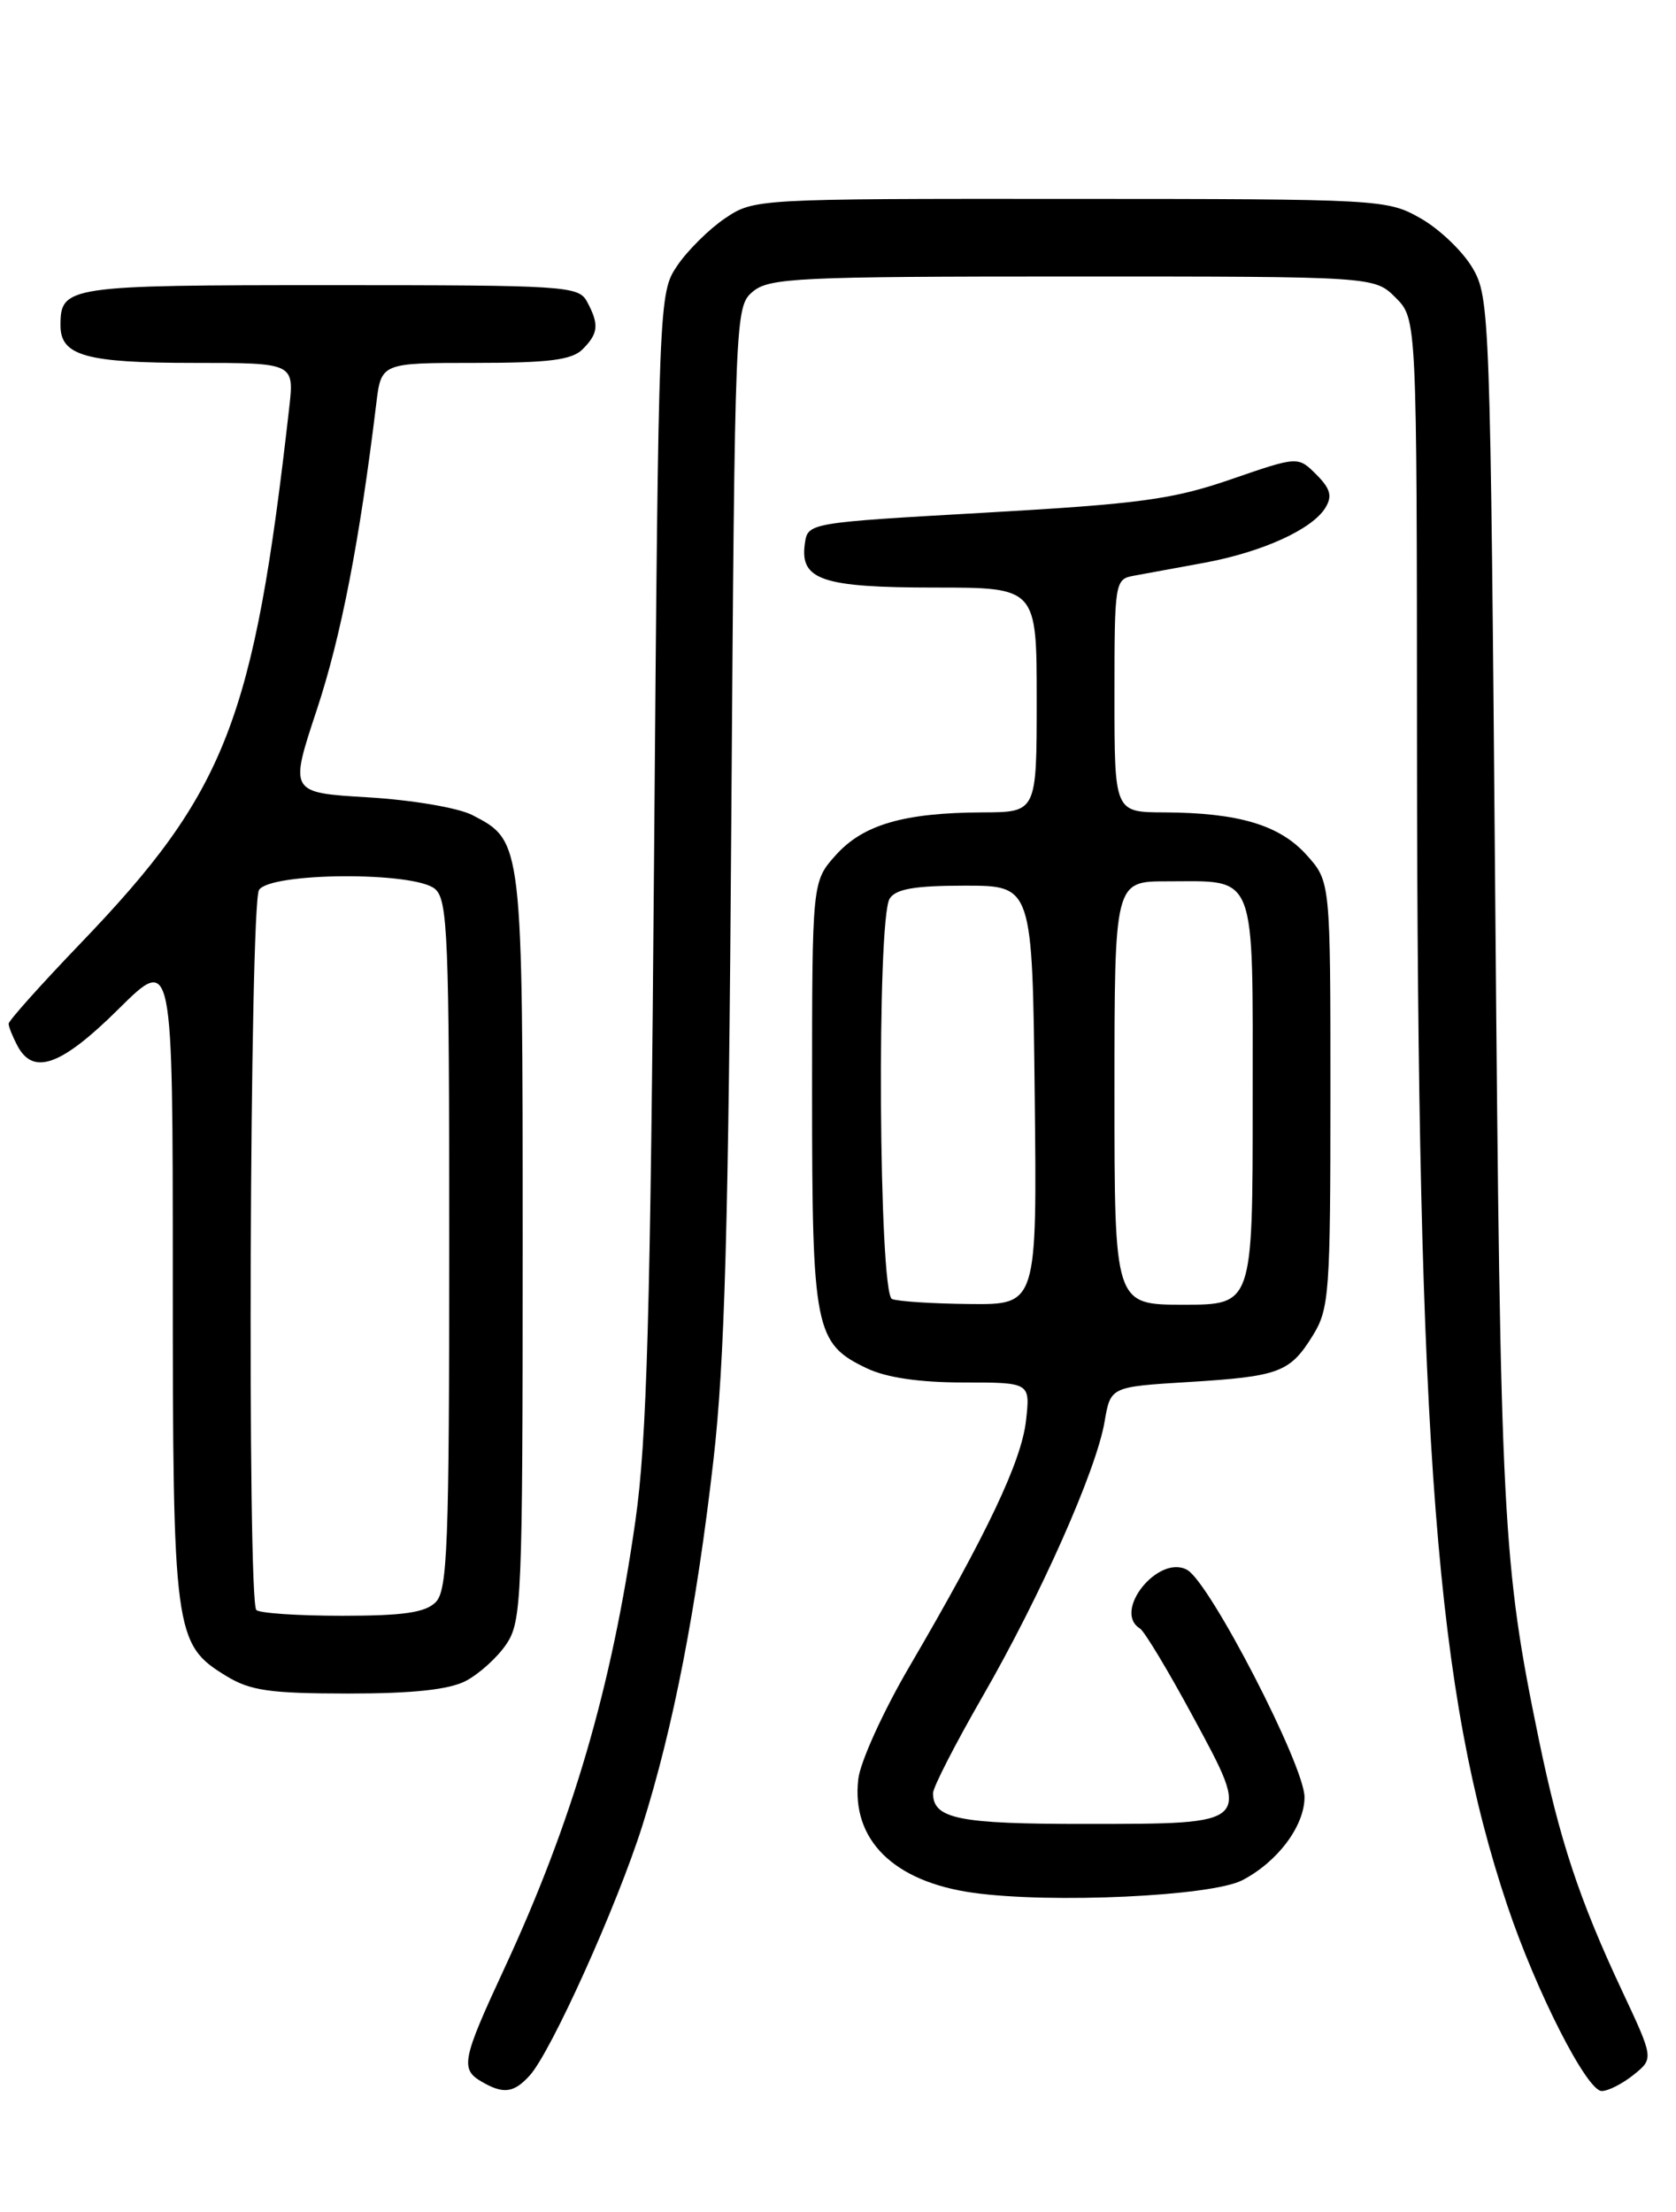 <?xml version="1.0" encoding="UTF-8" standalone="no"?>
<!DOCTYPE svg PUBLIC "-//W3C//DTD SVG 1.1//EN" "http://www.w3.org/Graphics/SVG/1.1/DTD/svg11.dtd" >
<svg xmlns="http://www.w3.org/2000/svg" xmlns:xlink="http://www.w3.org/1999/xlink" version="1.1" viewBox="0 0 194 256">
 <g >
 <path fill="currentColor"
d=" M 61.32 240.20 C 63.81 237.44 71.45 220.49 74.36 211.27 C 77.94 199.93 80.62 186.12 82.58 169.00 C 83.89 157.58 84.33 141.85 84.65 95.00 C 85.06 36.22 85.09 35.48 87.14 33.75 C 89.04 32.16 92.34 32.00 124.16 32.00 C 159.09 32.00 159.09 32.00 161.55 34.45 C 164.00 36.91 164.00 36.91 164.02 86.20 C 164.06 167.88 166.25 196.02 174.48 220.55 C 177.82 230.49 183.68 242.00 185.40 242.00 C 186.16 242.00 187.82 241.15 189.10 240.12 C 191.43 238.24 191.43 238.24 187.74 230.37 C 182.78 219.79 180.53 212.96 178.12 201.30 C 173.92 180.93 173.68 176.25 173.08 104.50 C 172.51 36.21 172.45 34.41 170.44 31.00 C 169.31 29.08 166.61 26.50 164.44 25.27 C 160.56 23.07 159.92 23.03 123.90 23.02 C 87.47 23.00 87.28 23.01 83.92 25.27 C 82.07 26.52 79.58 28.99 78.39 30.75 C 76.25 33.92 76.23 34.46 75.71 99.22 C 75.29 152.24 74.88 166.66 73.55 176.00 C 70.79 195.37 66.26 210.84 58.36 227.86 C 53.48 238.37 53.26 239.47 55.75 240.92 C 58.27 242.39 59.48 242.23 61.32 240.20 Z  M 143.79 217.61 C 147.88 215.49 151.00 211.33 151.00 207.99 C 151.00 204.35 140.06 183.17 137.42 181.69 C 134.11 179.84 128.74 186.49 131.95 188.47 C 132.47 188.79 135.22 193.36 138.06 198.62 C 144.89 211.25 145.07 211.08 125.59 211.09 C 110.96 211.10 108.00 210.50 108.00 207.53 C 108.00 206.85 110.57 201.84 113.70 196.40 C 120.45 184.69 126.91 170.15 127.86 164.52 C 128.55 160.50 128.55 160.50 137.52 159.95 C 148.10 159.30 149.31 158.85 151.98 154.53 C 153.86 151.48 154.00 149.60 154.00 126.65 C 154.00 102.03 154.00 102.03 151.25 98.96 C 148.13 95.48 143.37 94.06 134.75 94.02 C 129.00 94.00 129.00 94.00 129.00 80.52 C 129.00 67.33 129.05 67.03 131.25 66.63 C 132.49 66.40 136.14 65.73 139.36 65.14 C 146.10 63.90 151.89 61.27 153.42 58.76 C 154.24 57.41 154.00 56.56 152.36 54.91 C 150.24 52.80 150.24 52.80 142.47 55.48 C 135.73 57.80 131.98 58.31 114.10 59.33 C 93.50 60.50 93.50 60.50 93.16 62.94 C 92.57 67.12 95.17 68.00 108.19 68.00 C 120.00 68.00 120.00 68.00 120.00 81.00 C 120.00 94.00 120.00 94.00 113.75 94.02 C 104.63 94.06 99.92 95.43 96.75 98.96 C 94.00 102.03 94.00 102.03 94.00 126.57 C 94.00 153.91 94.32 155.50 100.36 158.37 C 102.62 159.44 106.45 160.00 111.53 160.00 C 119.26 160.00 119.26 160.00 118.76 164.43 C 118.23 169.13 114.25 177.52 105.26 192.89 C 102.24 198.05 99.58 203.90 99.35 205.89 C 98.52 212.92 103.42 217.77 112.65 219.06 C 121.71 220.32 140.21 219.46 143.79 217.61 Z  M 53.90 194.55 C 55.44 193.75 57.56 191.84 58.60 190.30 C 60.39 187.66 60.50 185.08 60.50 144.40 C 60.50 97.27 60.51 97.35 54.67 94.33 C 53.04 93.49 47.74 92.59 42.62 92.28 C 33.49 91.74 33.49 91.74 36.68 82.12 C 39.48 73.66 41.62 62.65 43.55 46.75 C 44.12 42.00 44.12 42.00 54.99 42.00 C 63.54 42.00 66.19 41.66 67.43 40.43 C 69.27 38.59 69.37 37.56 67.96 34.93 C 66.98 33.09 65.58 33.00 38.16 33.00 C 7.76 33.00 7.00 33.11 7.00 37.66 C 7.00 41.18 9.94 42.00 22.47 42.00 C 34.07 42.00 34.07 42.00 33.47 47.25 C 29.38 83.42 26.17 91.64 9.33 109.17 C 4.75 113.94 1.00 118.13 1.00 118.48 C 1.00 118.84 1.47 120.00 2.04 121.07 C 3.88 124.51 7.13 123.31 13.72 116.78 C 20.00 110.56 20.00 110.56 20.00 147.81 C 20.00 189.06 20.17 190.30 26.19 193.97 C 28.97 195.67 31.23 195.99 40.30 196.00 C 47.78 196.00 51.96 195.55 53.90 194.55 Z  M 103.25 150.34 C 101.72 149.72 101.47 106.39 102.98 104.00 C 103.69 102.88 105.88 102.50 111.71 102.50 C 119.50 102.50 119.50 102.50 119.77 126.75 C 120.04 151.00 120.04 151.00 112.27 150.92 C 108.00 150.88 103.94 150.62 103.25 150.34 Z  M 129.00 126.50 C 129.00 102.00 129.00 102.00 135.07 102.00 C 145.58 102.00 145.00 100.52 145.00 127.54 C 145.00 151.00 145.00 151.00 137.00 151.00 C 129.00 151.00 129.00 151.00 129.00 126.50 Z  M 29.67 186.33 C 28.61 185.27 28.91 104.70 29.98 103.00 C 31.27 100.96 47.90 100.85 50.34 102.87 C 51.83 104.11 52.00 108.21 52.00 144.05 C 52.00 178.91 51.80 184.05 50.43 185.43 C 49.23 186.63 46.68 187.00 39.60 187.00 C 34.50 187.00 30.03 186.70 29.67 186.33 Z "/>
</g>
</svg>